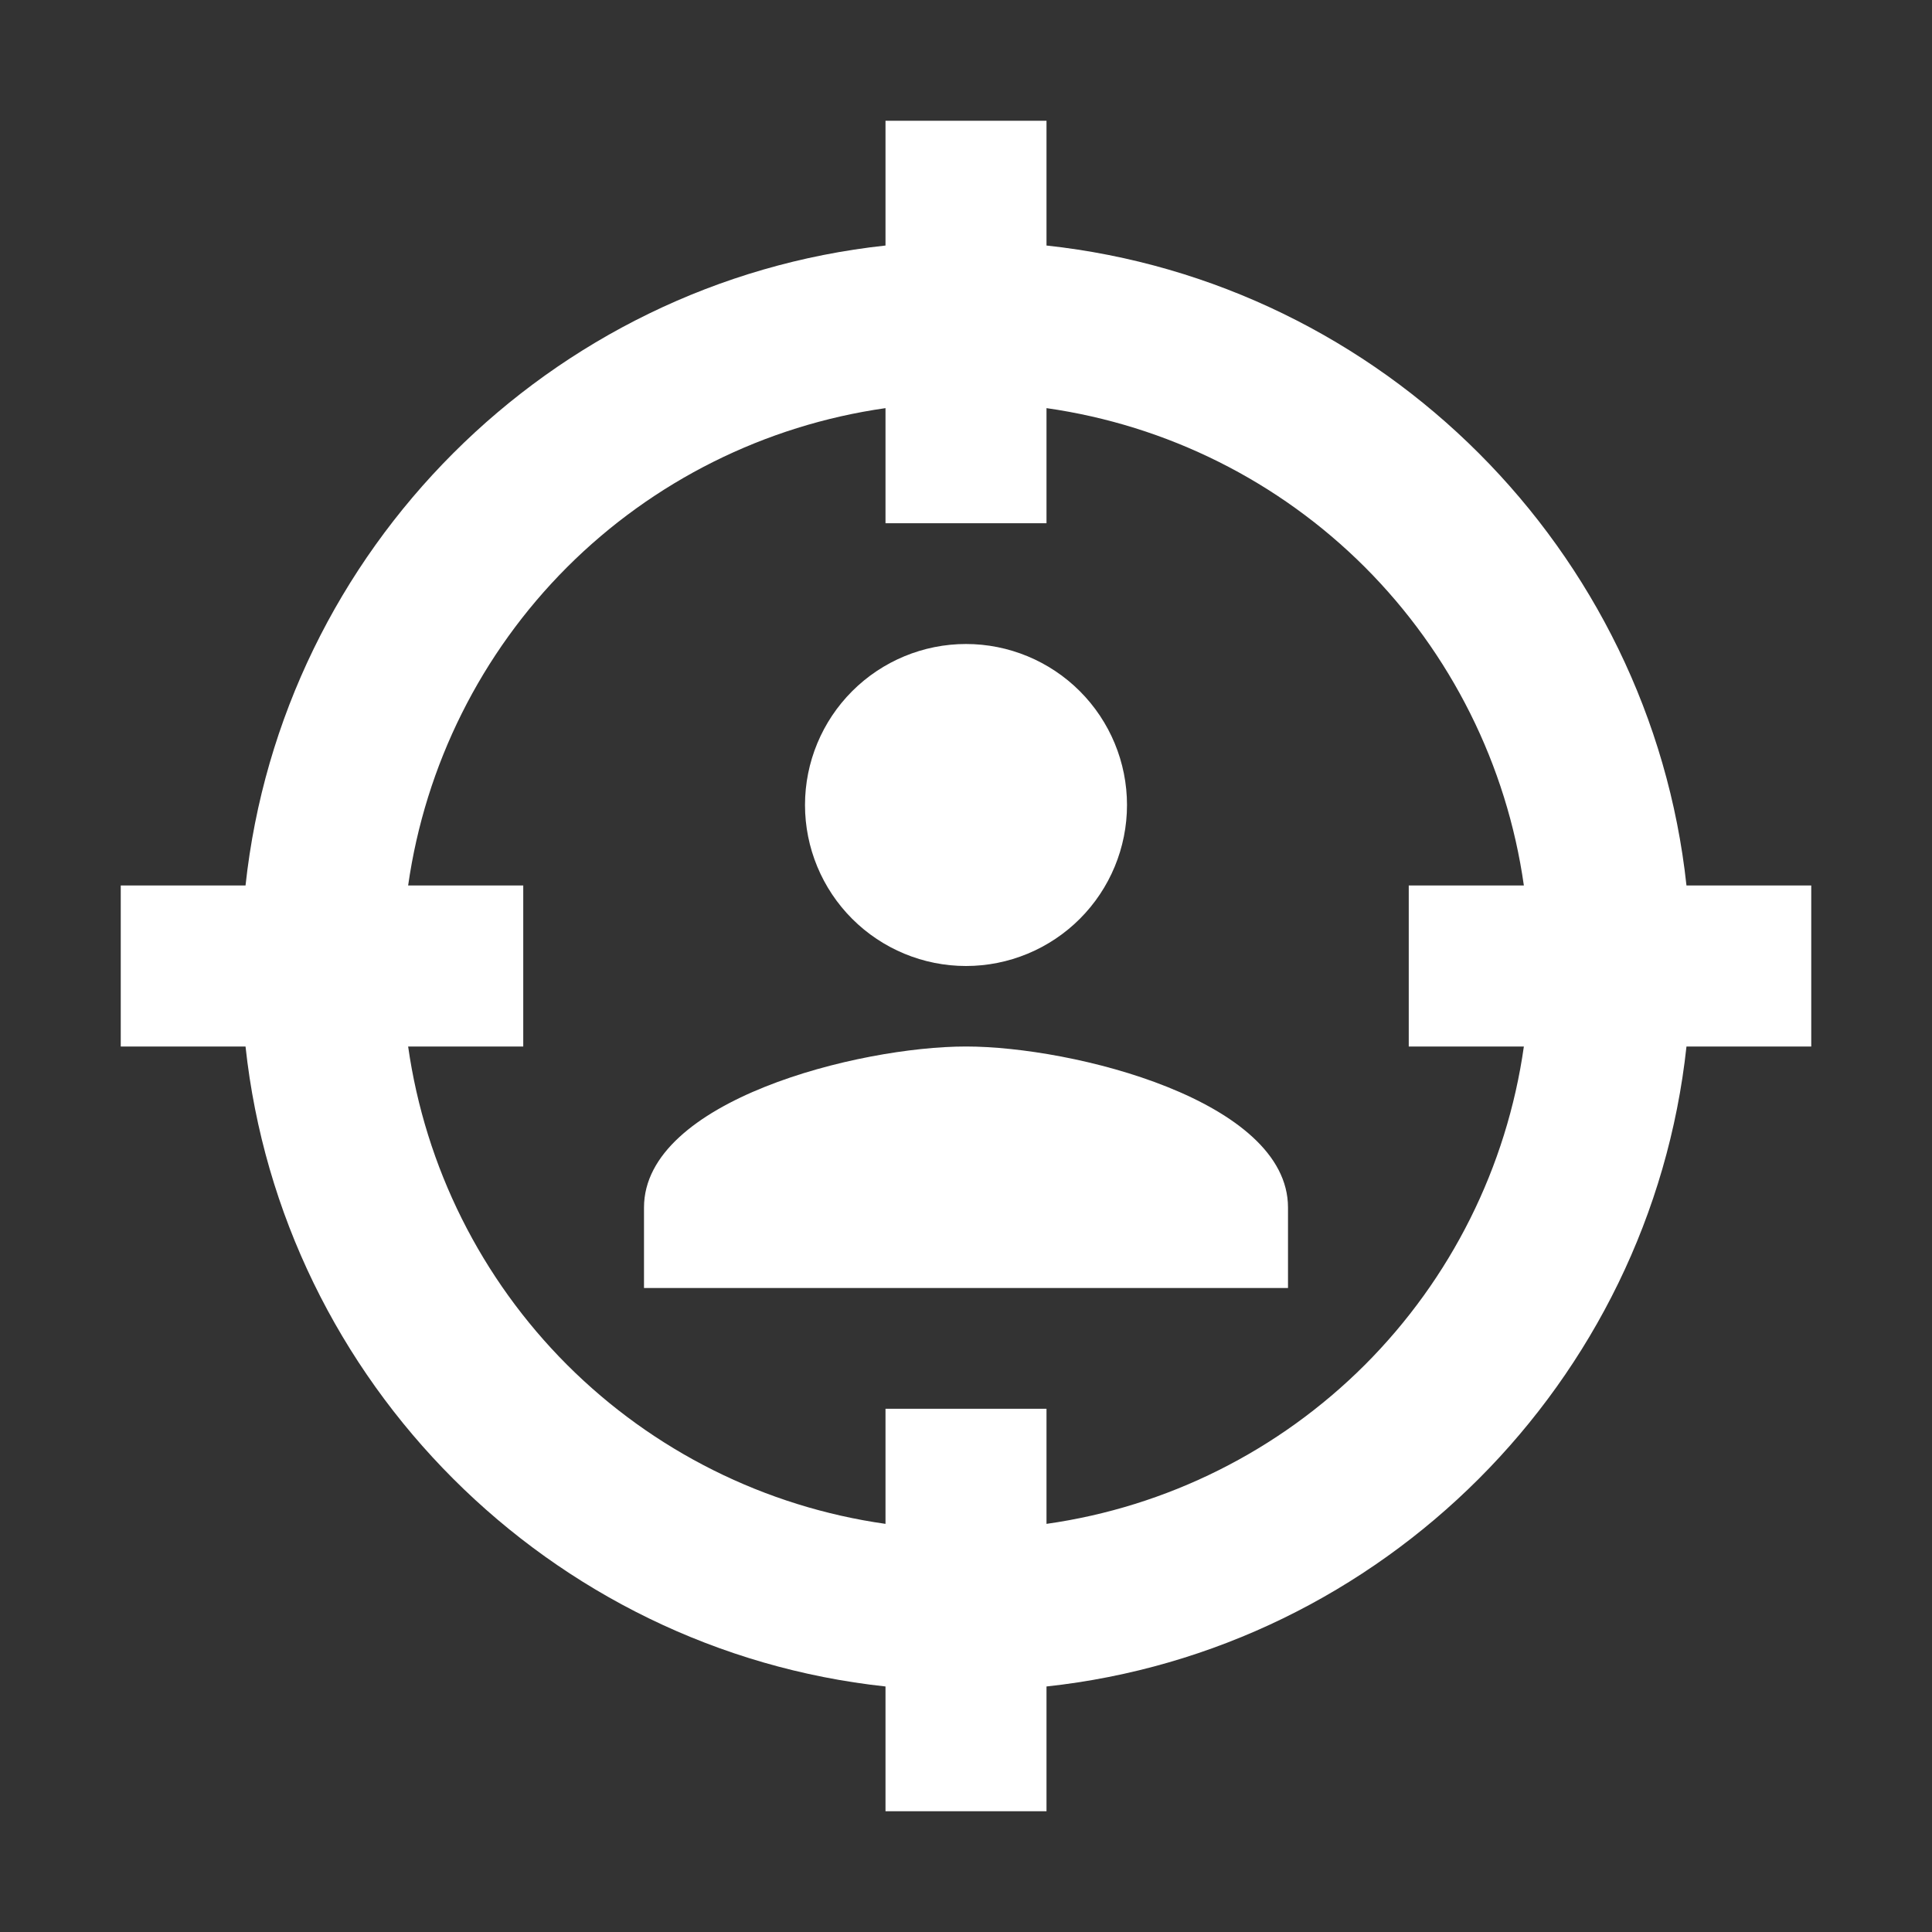 <svg width="24" height="24" viewBox="0 0 24 24" fill="none" xmlns="http://www.w3.org/2000/svg">
<rect x="0" y="0" width="24" height="24" fill="#333333" stroke="none"/>
<path d="M20.95 11H22.5V13H20.95C20.5 17.17 17.17 20.5 13 20.95V22.5H11V20.95C6.83 20.5 3.5 17.17 3.05 13H1.5V11H3.05C3.5 6.83 6.83 3.5 11 3.05V1.5H13V3.05C17.17 3.5 20.5 6.83 20.95 11ZM5.07 11H6.5V13H5.07C5.283 14.498 5.976 15.885 7.045 16.955C8.115 18.024 9.503 18.718 11 18.93V17.5H13V18.93C14.498 18.718 15.885 18.024 16.955 16.955C18.024 15.885 18.718 14.498 18.93 13H17.5V11H18.93C18.718 9.503 18.024 8.115 16.955 7.045C15.885 5.976 14.498 5.283 13 5.07V6.5H11V5.07C9.503 5.283 8.115 5.976 7.045 7.045C5.976 8.115 5.283 9.503 5.07 11ZM16 16H8V15C8 13.67 10.67 13 12 13C13.33 13 16 13.67 16 15V16ZM12 8C12.53 8 13.039 8.211 13.414 8.586C13.789 8.961 14 9.47 14 10C14 10.53 13.789 11.039 13.414 11.414C13.039 11.789 12.53 12 12 12C11.47 12 10.961 11.789 10.586 11.414C10.211 11.039 10 10.53 10 10C10 9.47 10.211 8.961 10.586 8.586C10.961 8.211 11.47 8 12 8Z" fill="white"/>
</svg>
